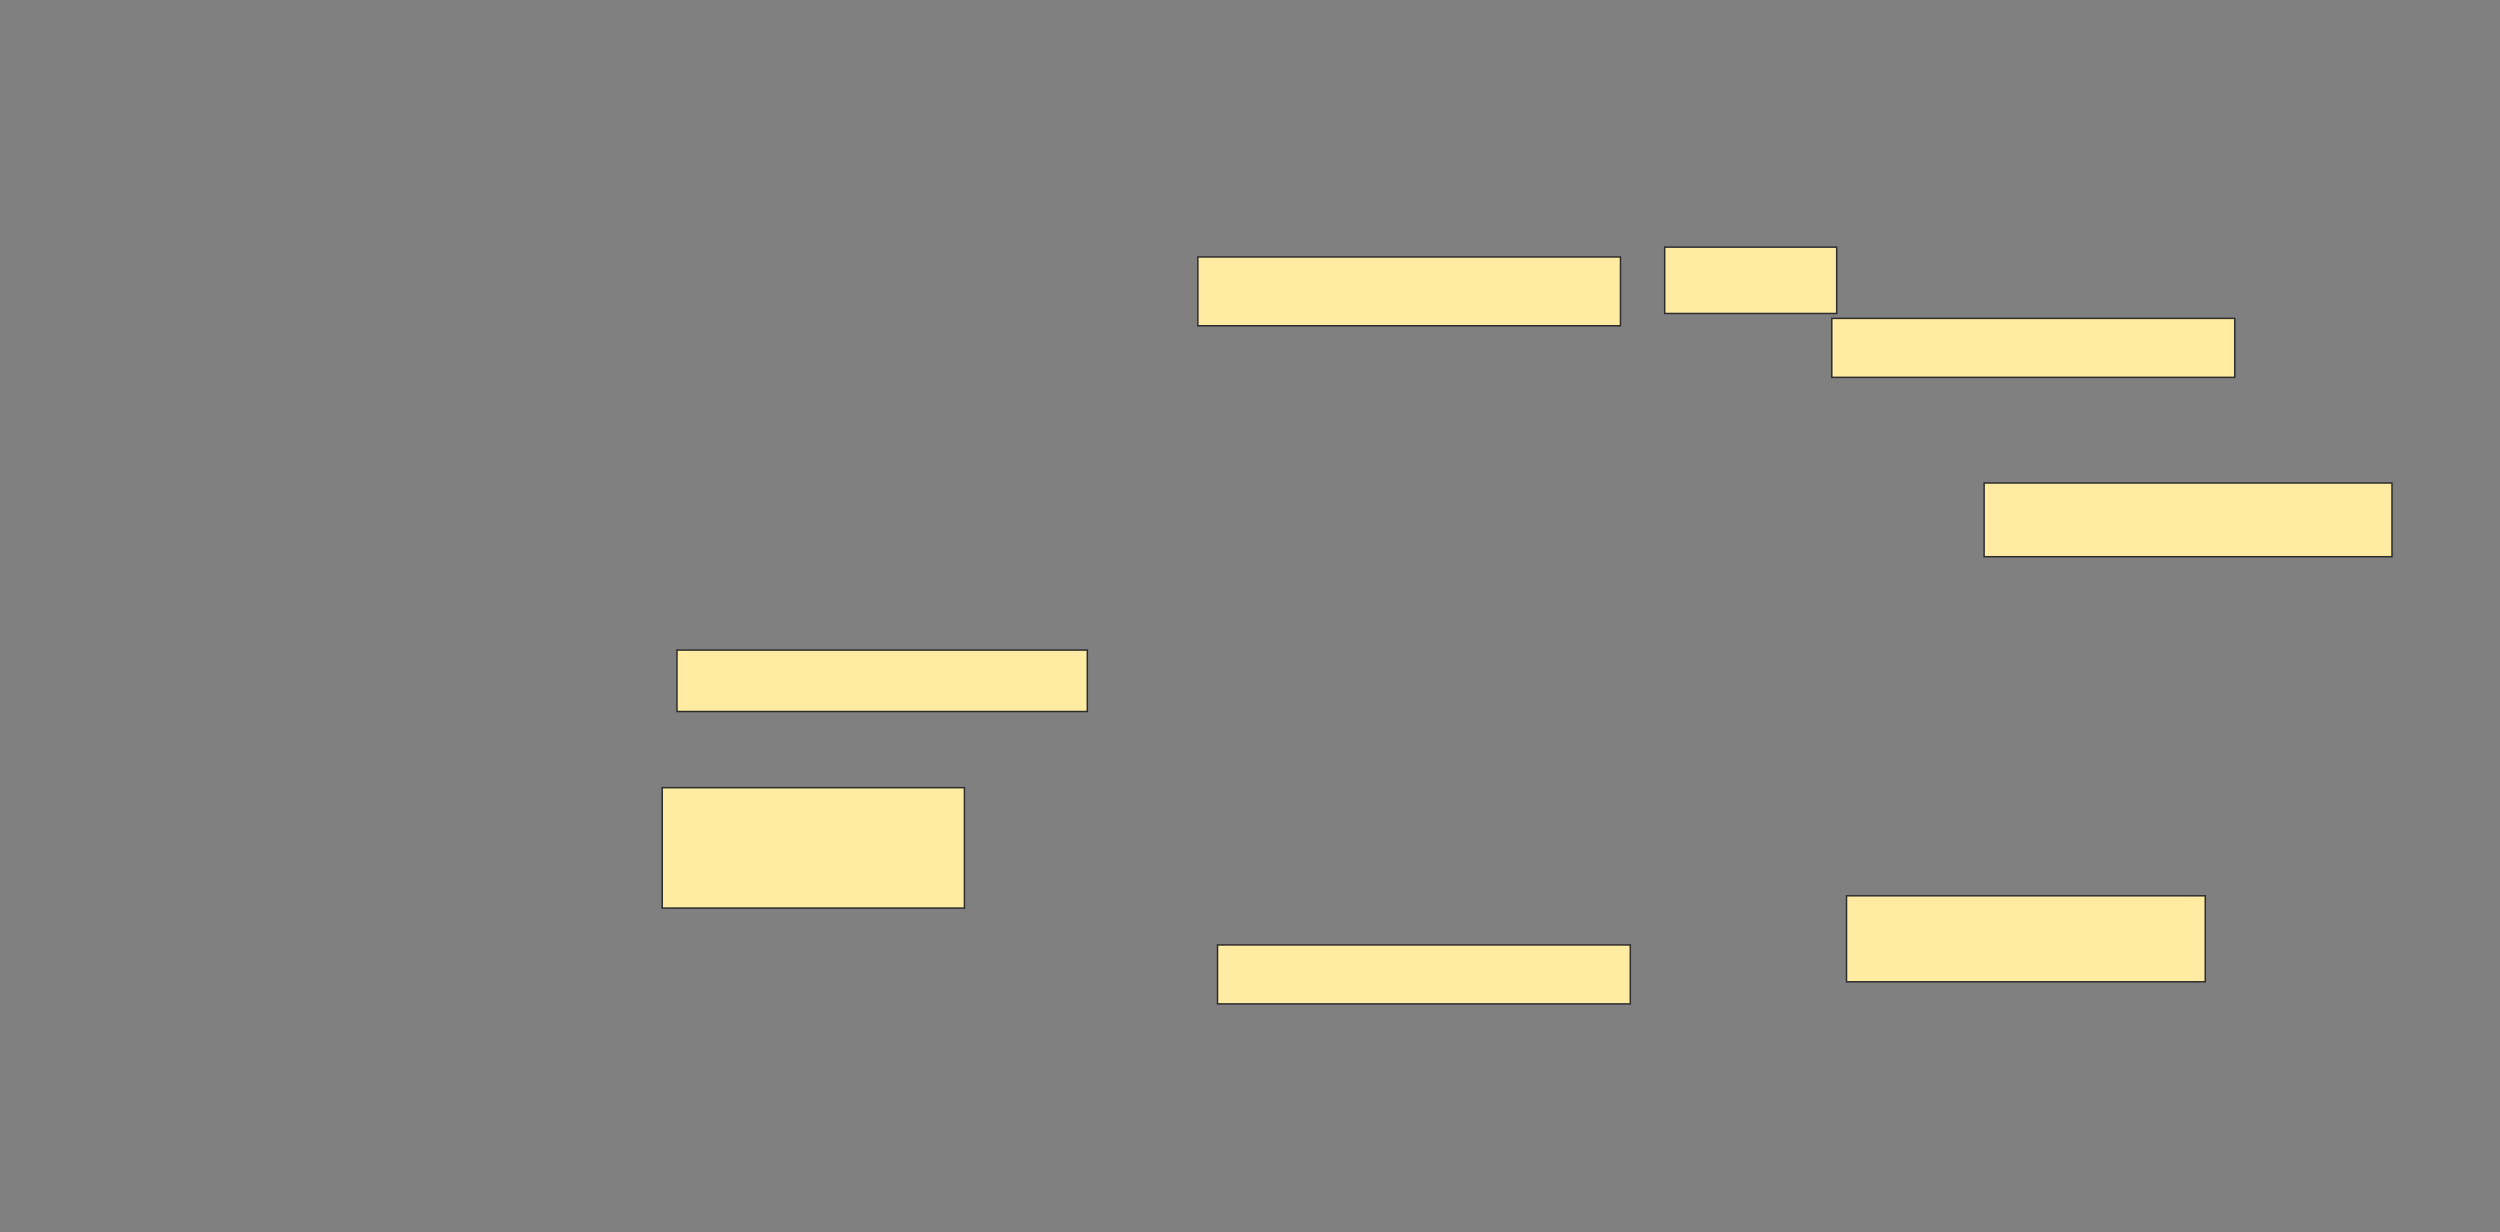 <svg xmlns="http://www.w3.org/2000/svg" width="1668" height="822">
 <rect width="100%" height="100%" fill="#808080" stroke="none"/>
 <!-- Created with Image Occlusion Enhanced -->
 <g>
  <title>Labels</title>
 </g>
 <g>
  <title>Masks</title>
  
  <rect id="f12c83d3d2214d1aae8d7948d2060808-ao-2" height="80.328" width="201.639" y="525.541" x="441.836" stroke="#2D2D2D" fill="#FFEBA2"/>
  <rect id="f12c83d3d2214d1aae8d7948d2060808-ao-3" height="40.984" width="273.771" y="433.738" x="451.672" stroke="#2D2D2D" fill="#FFEBA2"/>
  <rect id="f12c83d3d2214d1aae8d7948d2060808-ao-4" height="39.344" width="275.41" y="630.459" x="812.328" stroke="#2D2D2D" fill="#FFEBA2"/>
  <rect id="f12c83d3d2214d1aae8d7948d2060808-ao-5" height="57.377" width="239.344" y="597.672" x="1232" stroke="#2D2D2D" fill="#FFEBA2"/>
  <rect id="f12c83d3d2214d1aae8d7948d2060808-ao-6" height="49.18" width="272.131" y="322.262" x="1323.803" stroke="#2D2D2D" fill="#FFEBA2"/>
  <rect id="f12c83d3d2214d1aae8d7948d2060808-ao-7" height="39.344" width="268.852" y="212.426" x="1222.164" stroke="#2D2D2D" fill="#FFEBA2"/>
  <rect id="f12c83d3d2214d1aae8d7948d2060808-ao-8" height="45.902" width="281.967" y="171.443" x="799.213" stroke="#2D2D2D" fill="#FFEBA2"/>
  <rect id="f12c83d3d2214d1aae8d7948d2060808-ao-9" height="44.262" width="114.754" y="164.885" x="1110.689" stroke="#2D2D2D" fill="#FFEBA2"/>
 </g>
</svg>